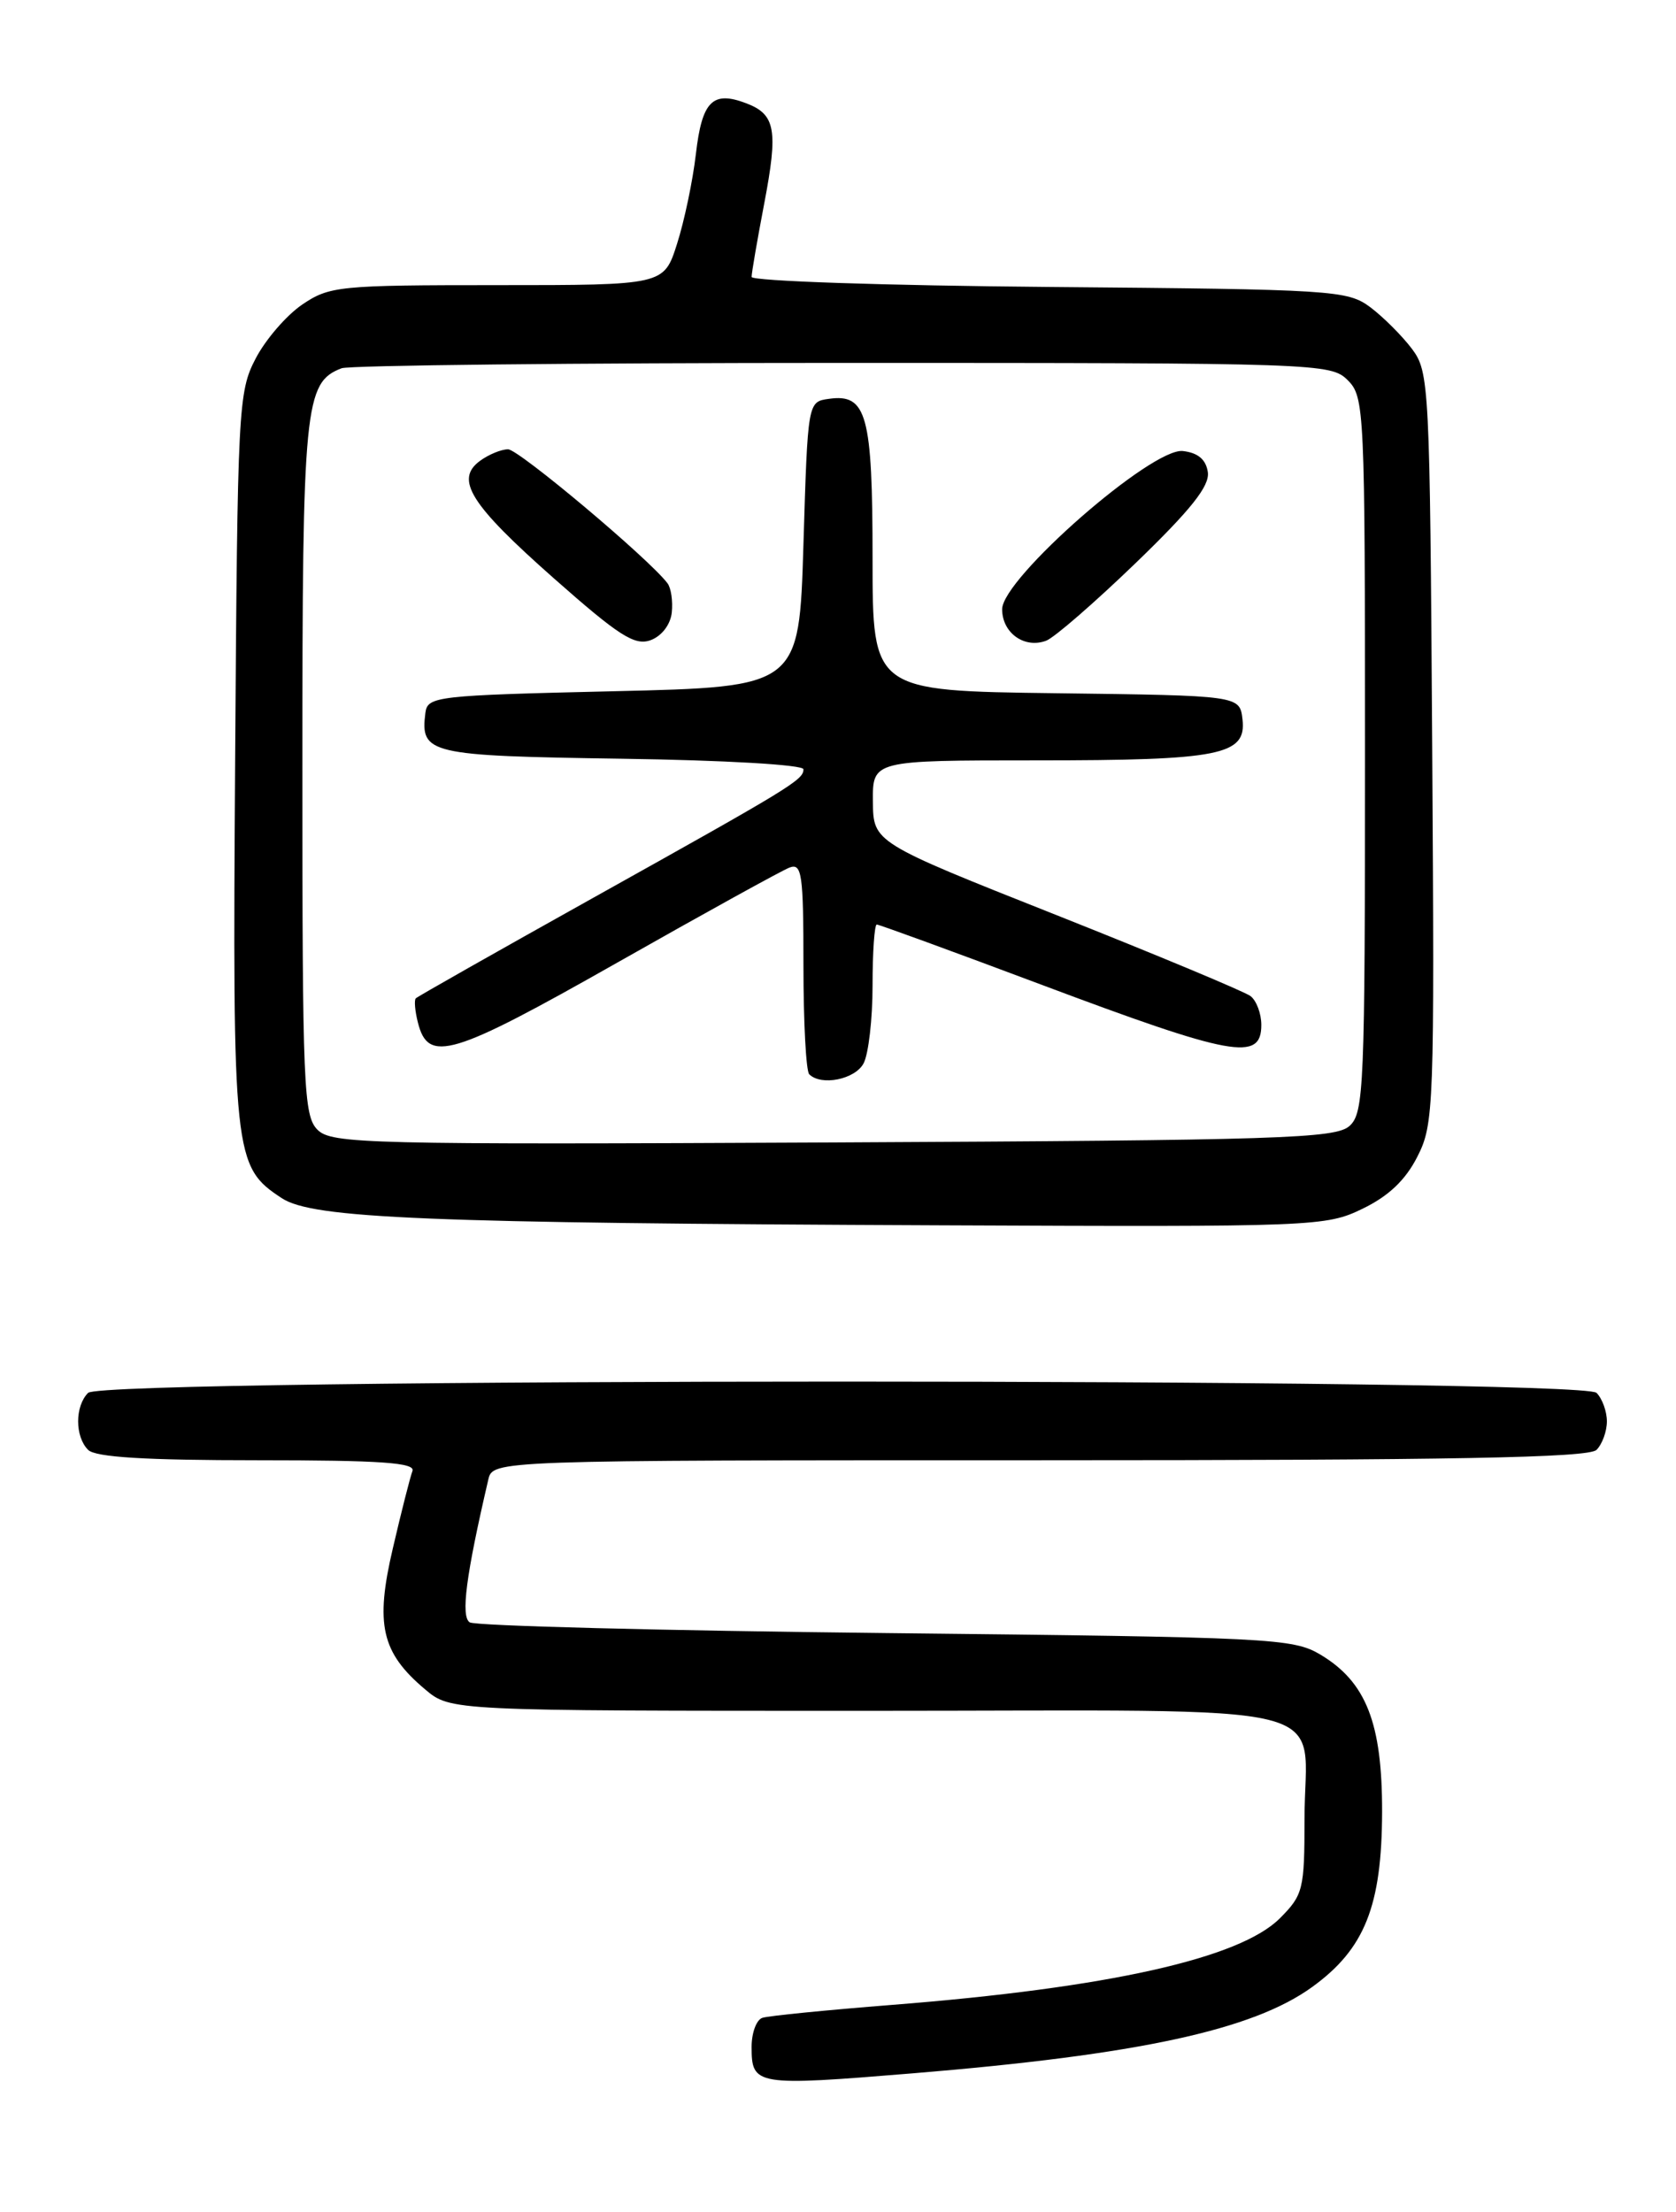 <?xml version="1.0" encoding="UTF-8" standalone="no"?>
<!DOCTYPE svg PUBLIC "-//W3C//DTD SVG 1.1//EN" "http://www.w3.org/Graphics/SVG/1.1/DTD/svg11.dtd" >
<svg xmlns="http://www.w3.org/2000/svg" xmlns:xlink="http://www.w3.org/1999/xlink" version="1.1" viewBox="0 0 194 256">
 <g >
 <path fill="currentColor"
d=" M 105.70 239.95 C 131.80 237.80 145.02 234.94 151.89 229.96 C 157.97 225.56 159.95 220.59 159.98 209.71 C 160.00 199.42 158.14 194.67 152.85 191.50 C 149.66 189.60 147.23 189.48 102.50 189.00 C 76.65 188.72 54.99 188.17 54.37 187.76 C 53.32 187.08 53.93 182.36 56.52 171.25 C 57.04 169.00 57.04 169.00 120.32 169.00 C 168.20 169.00 183.89 168.71 184.80 167.80 C 185.46 167.14 186.00 165.66 186.00 164.50 C 186.00 163.34 185.46 161.86 184.80 161.20 C 183.06 159.46 11.94 159.46 10.20 161.20 C 8.66 162.74 8.66 166.26 10.20 167.80 C 11.05 168.65 16.82 169.00 29.81 169.00 C 44.12 169.00 48.11 169.28 47.74 170.25 C 47.48 170.94 46.46 174.94 45.48 179.16 C 43.40 188.00 44.14 191.26 49.21 195.52 C 52.15 198.00 52.15 198.00 100.54 198.00 C 156.65 198.00 151.00 196.60 151.00 210.51 C 151.00 218.68 150.84 219.31 148.15 222.01 C 143.50 226.66 128.28 230.06 103.29 232.03 C 95.70 232.63 88.94 233.30 88.25 233.53 C 87.56 233.75 87.00 235.26 87.00 236.89 C 87.00 241.38 87.44 241.45 105.70 239.95 Z  M 157.72 139.89 C 160.72 138.44 162.69 136.58 164.06 133.87 C 165.98 130.11 166.05 128.26 165.78 86.55 C 165.51 44.50 165.44 43.06 163.44 40.38 C 162.30 38.87 160.13 36.70 158.62 35.56 C 155.97 33.59 154.40 33.49 121.43 33.21 C 102.49 33.05 87.00 32.53 87.00 32.05 C 87.00 31.57 87.66 27.75 88.46 23.56 C 90.09 15.02 89.77 13.24 86.37 11.95 C 82.48 10.47 81.26 11.70 80.55 17.82 C 80.19 20.94 79.20 25.64 78.36 28.25 C 76.84 33.00 76.84 33.00 57.57 33.00 C 39.23 33.00 38.14 33.11 34.98 35.25 C 33.16 36.49 30.73 39.30 29.59 41.50 C 27.58 45.34 27.49 47.15 27.22 87.71 C 26.91 133.86 27.03 135.01 32.62 138.67 C 36.20 141.02 49.27 141.56 108.93 141.81 C 152.26 142.00 153.48 141.95 157.72 139.89 Z  M 36.75 130.75 C 35.14 129.14 35.00 125.76 35.00 88.95 C 35.00 46.86 35.25 44.27 39.54 42.62 C 40.44 42.28 66.55 42.00 97.58 42.00 C 152.67 42.00 154.05 42.05 156.00 44.00 C 157.94 45.94 158.00 47.33 158.00 87.35 C 158.00 125.84 157.88 128.80 156.21 130.31 C 154.60 131.76 148.27 131.97 96.46 132.22 C 42.37 132.48 38.38 132.38 36.75 130.75 Z  M 99.96 123.07 C 100.53 122.00 101.00 117.95 101.00 114.07 C 101.00 110.18 101.22 107.00 101.49 107.00 C 101.76 107.00 110.28 110.11 120.43 113.92 C 142.70 122.28 146.00 122.88 146.00 118.62 C 146.00 117.31 145.44 115.81 144.75 115.28 C 144.06 114.76 133.95 110.54 122.29 105.91 C 101.08 97.50 101.08 97.50 101.04 92.75 C 101.00 88.00 101.00 88.00 119.93 88.00 C 141.29 88.00 144.29 87.40 143.82 83.25 C 143.50 80.50 143.50 80.50 122.25 80.23 C 101.00 79.96 101.00 79.96 101.00 64.67 C 101.00 47.98 100.33 45.54 95.94 46.16 C 93.50 46.50 93.50 46.50 93.00 63.00 C 92.50 79.50 92.50 79.50 71.00 80.00 C 50.44 80.48 49.49 80.59 49.24 82.50 C 48.64 87.26 49.58 87.48 71.96 87.81 C 83.89 87.98 93.00 88.51 93.00 89.03 C 93.00 90.26 91.72 91.04 68.50 104.00 C 57.50 110.14 48.34 115.33 48.13 115.54 C 47.93 115.74 48.03 117.00 48.37 118.33 C 49.56 123.10 52.25 122.29 71.41 111.43 C 81.50 105.71 90.49 100.75 91.38 100.41 C 92.82 99.86 93.00 101.12 93.00 111.73 C 93.00 118.29 93.30 123.97 93.67 124.33 C 95.05 125.71 98.97 124.93 99.96 123.07 Z  M 77.76 70.89 C 77.90 69.58 77.68 68.05 77.26 67.50 C 75.10 64.65 60.04 52.00 58.81 52.00 C 58.02 52.00 56.57 52.60 55.57 53.33 C 52.61 55.49 54.43 58.38 64.13 66.95 C 71.66 73.60 73.47 74.76 75.31 74.09 C 76.59 73.62 77.61 72.29 77.76 70.89 Z  M 131.47 65.15 C 137.87 58.97 140.03 56.25 139.81 54.65 C 139.60 53.19 138.68 52.40 136.92 52.20 C 133.34 51.78 116.00 66.95 116.00 70.51 C 116.00 73.25 118.58 75.10 121.10 74.15 C 122.05 73.79 126.71 69.74 131.47 65.15 Z "/>
</g>
</svg>